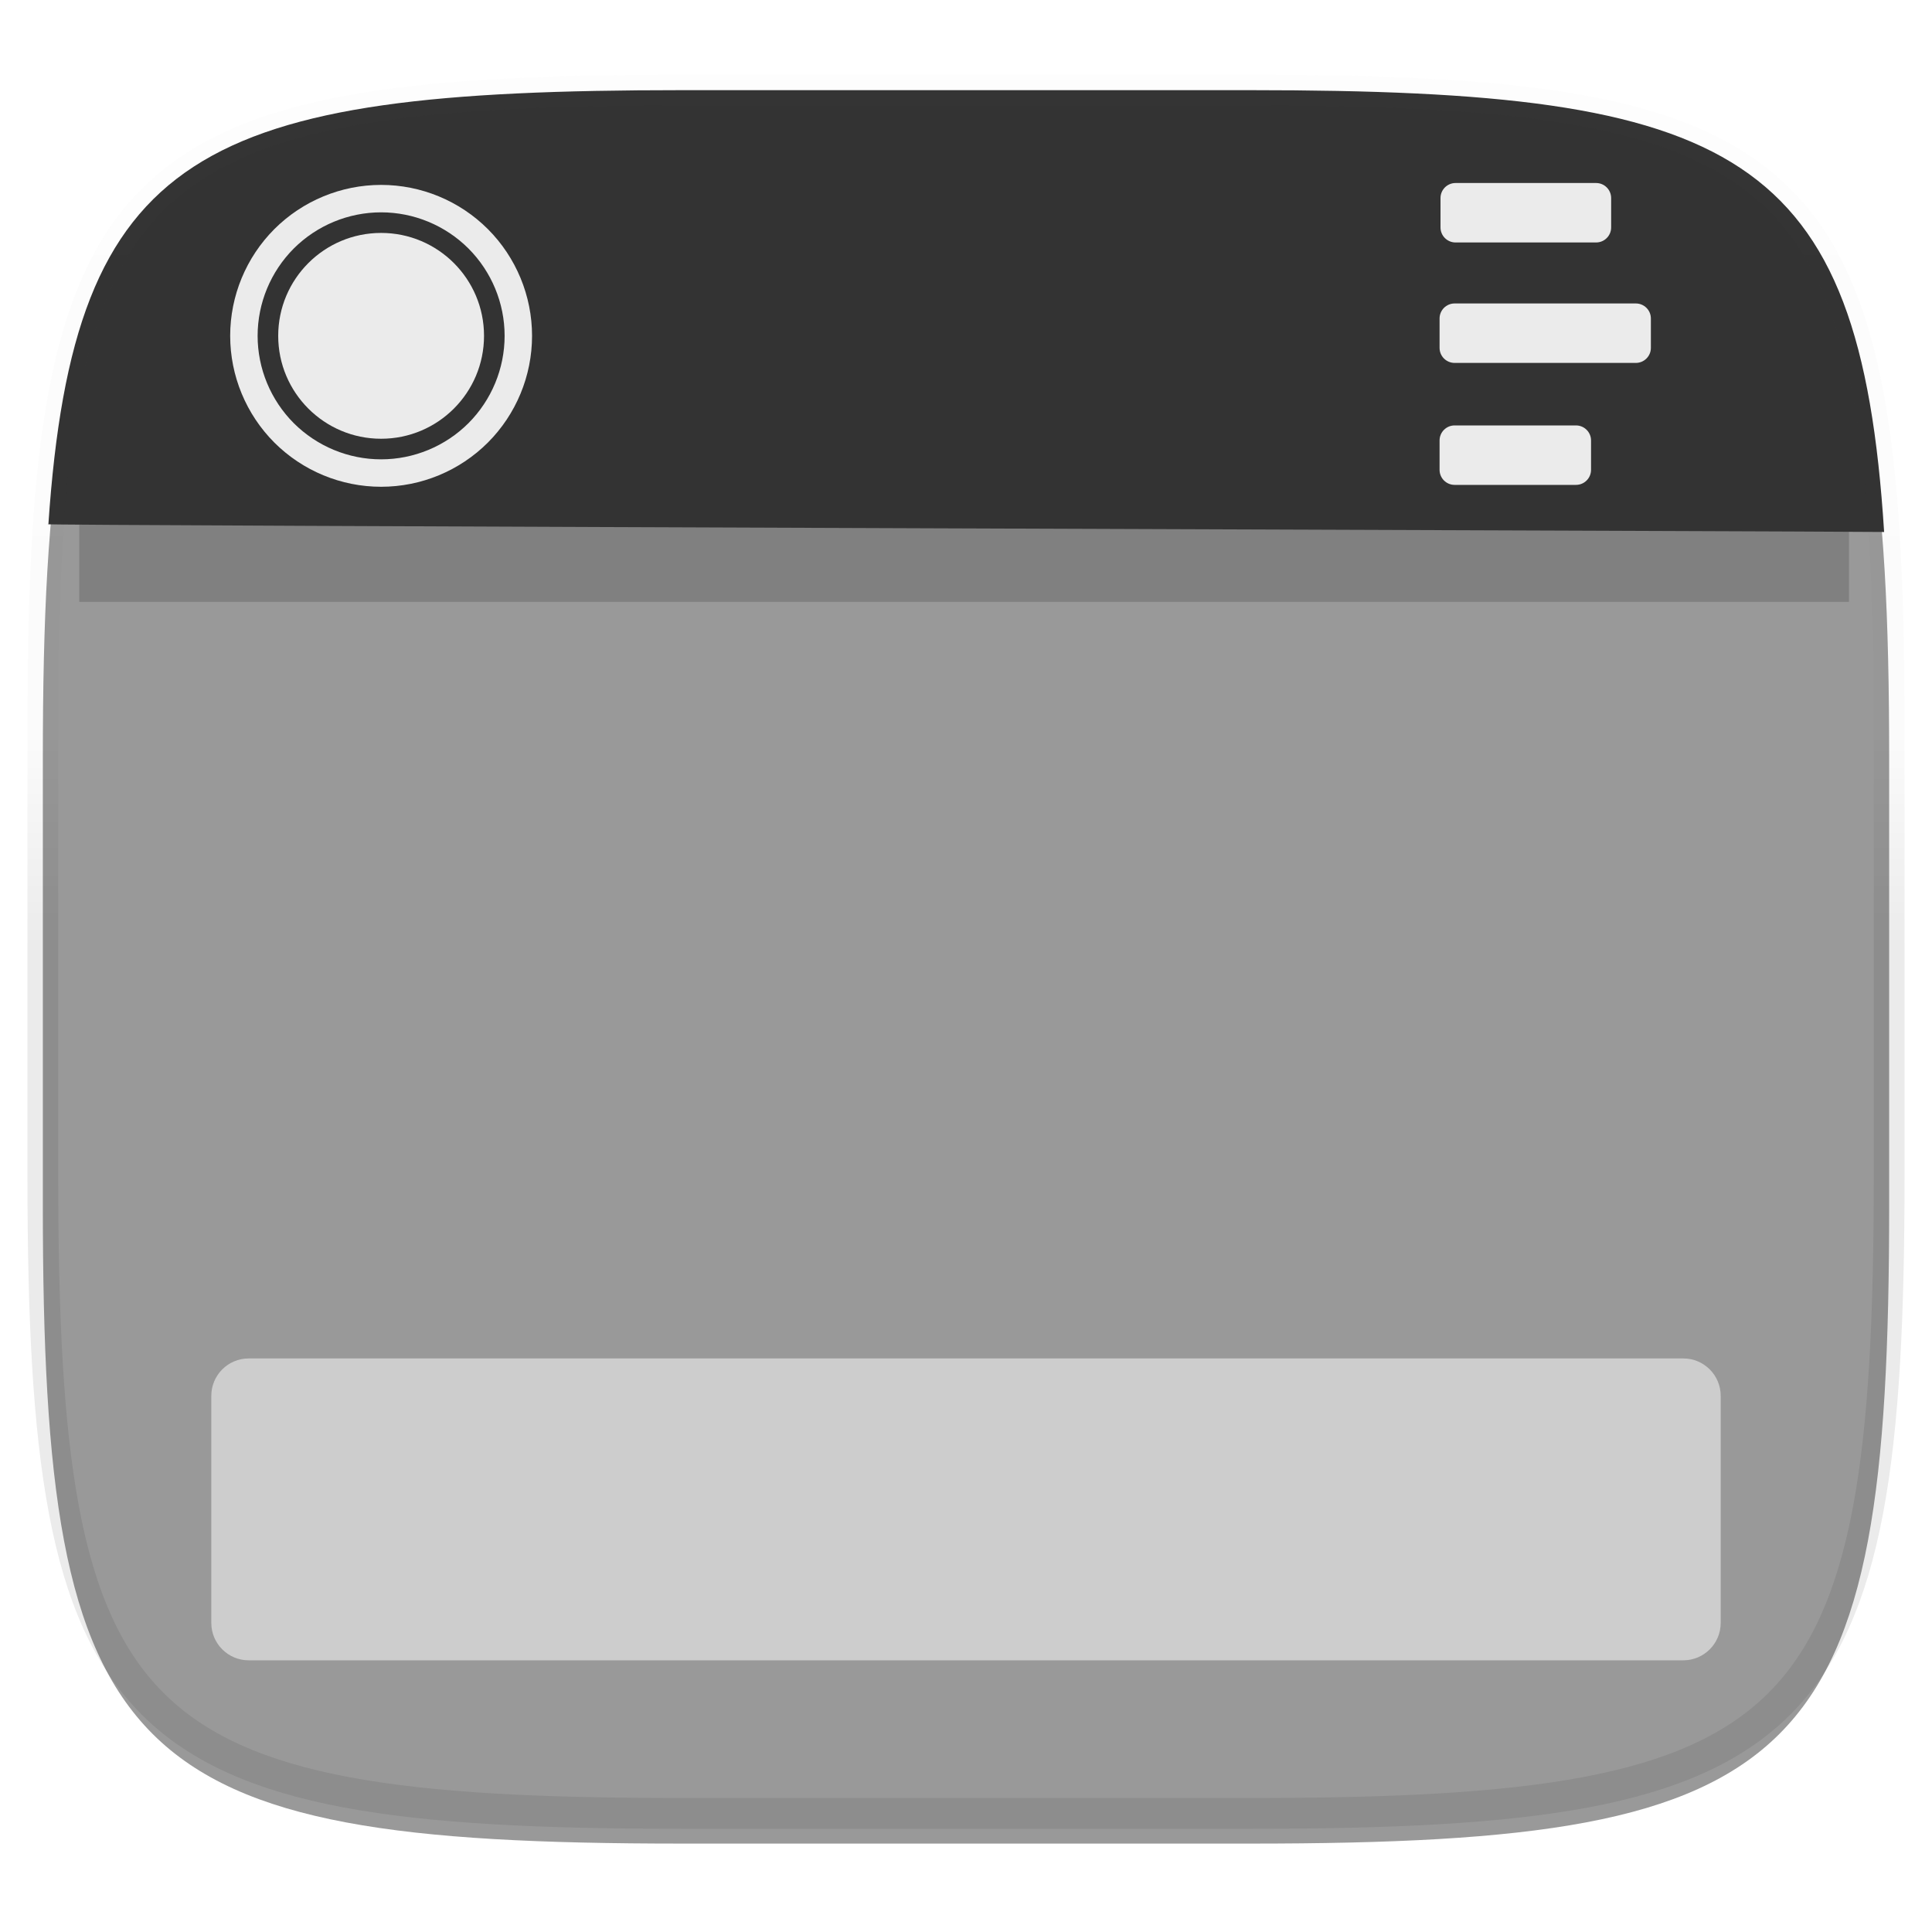 <?xml version="1.0" encoding="UTF-8" standalone="no"?>
<!-- Generator: Gravit.io -->

<svg
   xmlns:dc="http://purl.org/dc/elements/1.1/"
   xmlns:cc="http://creativecommons.org/ns#"
   xmlns:rdf="http://www.w3.org/1999/02/22-rdf-syntax-ns#"
   xmlns:svg="http://www.w3.org/2000/svg"
   xmlns="http://www.w3.org/2000/svg"
   xmlns:sodipodi="http://sodipodi.sourceforge.net/DTD/sodipodi-0.dtd"
   xmlns:inkscape="http://www.inkscape.org/namespaces/inkscape"
   style="isolation:isolate"
   viewBox="0 0 256 256"
   width="256"
   height="256"
   version="1.1"
   id="svg72"
   sodipodi:docname="user-blue-desktop.svg"
   inkscape:version="0.92.2 2405546, 2018-03-11">
  <sodipodi:namedview
     pagecolor="#FFFFFF"
     bordercolor="#666666"
     borderopacity="1"
     objecttolerance="10"
     gridtolerance="10"
     guidetolerance="10"
     inkscape:pageopacity="0"
     inkscape:pageshadow="2"
     inkscape:window-width="1920"
     inkscape:window-height="1003"
     id="namedview74"
     showgrid="false"
     inkscape:zoom="0.921875"
     inkscape:cx="128"
     inkscape:cy="128"
     inkscape:window-x="0"
     inkscape:window-y="26"
     inkscape:window-maximized="1"
     inkscape:current-layer="svg72" />
  <defs
     id="defs5">
    <clipPath
       id="_clipPath_M0n6Nqs5woFpBOtnsJxoh69VBMFUnaux">
      <rect
         style="fill:#FFFFFF"
         id="user-grey-desktop"
         height="256"
         width="256"
         y="0"
         x="0" />
    </clipPath>
  </defs>
  <g
     id="g68"
     clip-path="url(#_clipPath_M0n6Nqs5woFpBOtnsJxoh69VBMFUnaux)">
    <g
       id="g66">
      <g
         style="filter:url(#OtFVvY7LzTjSXzDuaQDce9q2QfBDIk5k)"
         id="Group">
        <path
           style="fill:#999999"
           inkscape:connector-curvature="0"
           id="shape"
           d="m 165.685,11.947 c 74.055,0 84.639,10.557 84.639,84.544 v 59.251 c 0,73.986 -10.584,84.543 -84.639,84.543 H 90.315 C 16.26,240.285 5.676,229.728 5.676,155.742 V 96.491 c 0,-73.987 10.584,-84.544 84.639,-84.544 z" />
      </g>
      <defs
         id="defs24">
        <filter
           style="color-interpolation-filters:sRGB"
           filterUnits="objectBoundingBox"
           height="4"
           width="4"
           y="-2"
           x="-2"
           id="OtFVvY7LzTjSXzDuaQDce9q2QfBDIk5k">
          <feGaussianBlur
             id="feGaussianBlur13"
             stdDeviation="4.294"
             in="SourceGraphic" />
          <feOffset
             id="feOffset15"
             result="pf_100_offsetBlur"
             dy="4"
             dx="0" />
          <feFlood
             id="feFlood17"
             flood-opacity="0.4"
             flood-color="#000000" />
          <feComposite
             id="feComposite19"
             result="pf_100_dropShadow"
             operator="in"
             in2="pf_100_offsetBlur" />
          <feBlend
             id="feBlend21"
             mode="normal"
             in2="pf_100_dropShadow"
             in="SourceGraphic" />
        </filter>
      </defs>
      <g
         style="opacity:0.4;filter:url(#15IBnHk94kEm5JKryUmqNCq54qkDF4E1)"
         id="g29">
        <g
           style="opacity:0.4"
           id="g27">
          <rect
             style="fill:#000000"
             id="Rectangle"
             height="23.25"
             width="234.5"
             y="56.5"
             x="10.5" />
        </g>
      </g>
      <defs
         id="defs34">
        <filter
           style="color-interpolation-filters:sRGB"
           filterUnits="objectBoundingBox"
           height="4"
           width="4"
           y="-2"
           x="-2"
           id="15IBnHk94kEm5JKryUmqNCq54qkDF4E1">
          <feGaussianBlur
             id="feGaussianBlur31"
             stdDeviation="4.294" />
        </filter>
      </defs>
      <path
         style="fill:#333333"
         inkscape:connector-curvature="0"
         id="path36"
         d="m 165.685,11.947 c 64.324,0 80.762,7.965 83.971,58.543 C 244.122,70.397 -0.134,69.63 6.412,69.46 9.78,19.804 26.43,11.947 90.315,11.947 Z" />
      <g
         id="logo">
        <path
           style="fill:#ebebeb;fill-rule:evenodd"
           inkscape:connector-curvature="0"
           id="Compound Path"
           d="m 30.5,44.5 c 0,-5.3 2.109,-10.391 5.855,-14.145 C 40.109,26.609 45.2,24.5 50.5,24.5 c 5.3,0 10.391,2.109 14.145,5.855 3.746,3.754 5.855,8.845 5.855,14.145 0,5.3 -2.109,10.391 -5.855,14.145 C 60.891,62.391 55.8,64.5 50.5,64.5 45.2,64.5 40.109,62.391 36.355,58.645 32.609,54.891 30.5,49.8 30.5,44.5 Z m 3.636,0 c 0,-4.336 1.728,-8.5 4.791,-11.573 3.073,-3.063 7.237,-4.791 11.573,-4.791 4.336,0 8.5,1.728 11.573,4.791 3.063,3.073 4.791,7.237 4.791,11.573 0,4.336 -1.728,8.5 -4.791,11.573 C 59,59.136 54.836,60.864 50.5,60.864 46.164,60.864 42,59.136 38.927,56.073 35.864,53 34.136,48.836 34.136,44.5 Z" />
        <circle
           style="vector-effect:non-scaling-stroke;fill:#ebebeb"
           id="Ellipse"
           r="13.636"
           cy="44.5"
           cx="50.5" />
      </g>
      <g
         id="notifications">
        <path
           style="fill:#ebebeb"
           inkscape:connector-curvature="0"
           id="Path"
           d="m 192.867,24.25 h 18.625 c 1.1,0 1.993,0.893 1.993,1.993 v 3.893 c 0,1.1 -0.893,1.993 -1.993,1.993 h -18.625 c -1.1,0 -1.993,-0.893 -1.993,-1.993 v -3.893 c 0,-1.1 0.893,-1.993 1.993,-1.993 z" />
        <path
           style="fill:#ebebeb"
           inkscape:connector-curvature="0"
           id="path42"
           d="m 192.743,40.21 h 24.014 c 1.1,0 1.993,0.892 1.993,1.992 v 3.894 c 0,1.099 -0.893,1.992 -1.993,1.992 h -24.014 c -1.1,0 -1.993,-0.893 -1.993,-1.992 v -3.894 c 0,-1.1 0.893,-1.992 1.993,-1.992 z" />
        <path
           style="fill:#ebebeb"
           inkscape:connector-curvature="0"
           id="path44"
           d="m 192.743,56.371 h 16.085 c 1.1,0 1.993,0.893 1.993,1.993 v 3.893 c 0,1.1 -0.893,1.993 -1.993,1.993 h -16.085 c -1.1,0 -1.993,-0.893 -1.993,-1.993 v -3.893 c 0,-1.1 0.893,-1.993 1.993,-1.993 z" />
      </g>
      <g
         style="opacity:0.8"
         id="g50">
        <g
           style="opacity:0.8"
           id="g48">
          <path
             style="fill:#ebebeb"
             inkscape:connector-curvature="0"
             id="dock"
             d="m 32.953,180 h 190.094 c 2.734,0 4.953,2.219 4.953,4.953 v 30.094 c 0,2.734 -2.219,4.953 -4.953,4.953 H 32.953 C 30.219,220 28,217.781 28,215.047 V 184.953 C 28,182.219 30.219,180 32.953,180 Z" />
        </g>
      </g>
      <g
         style="opacity:0.4"
         id="g64">
        <g
           style="opacity:0.4"
           id="g62">
          <linearGradient
             gradientUnits="userSpaceOnUse"
             gradientTransform="scale(1.034,0.967)"
             y2="-109.966"
             x2="3.516"
             y1="130.466"
             x1="3.516"
             id="_lgradient_0">
            <stop
               id="stop52"
               style="stop-color:rgb(0,0,0)"
               stop-opacity="0.498"
               offset="0%" />
            <stop
               id="stop54"
               style="stop-color:rgb(0,0,0)"
               stop-opacity="0.098"
               offset="12.5%" />
            <stop
               id="stop56"
               style="stop-color:rgb(255,255,255)"
               stop-opacity="0.098"
               offset="92.5%" />
            <stop
               id="stop58"
               style="stop-color:rgb(255,255,255)"
               stop-opacity="1"
               offset="100%" />
          </linearGradient>
          <path
             style="vector-effect:non-scaling-stroke;fill:none;stroke:url(#_lgradient_0);stroke-width:4.077;stroke-linecap:round;stroke-linejoin:round;stroke-miterlimit:4"
             inkscape:connector-curvature="0"
             stroke-miterlimit="4"
             id="highlight"
             d="m 165.685,11.947 c 74.055,0 84.639,10.557 84.639,84.544 v 59.251 c 0,73.986 -10.584,84.543 -84.639,84.543 H 90.315 C 16.26,240.285 5.676,229.728 5.676,155.742 V 96.491 c 0,-73.987 10.584,-84.544 84.639,-84.544 z" />
        </g>
      </g>
    </g>
  </g>
</svg>
